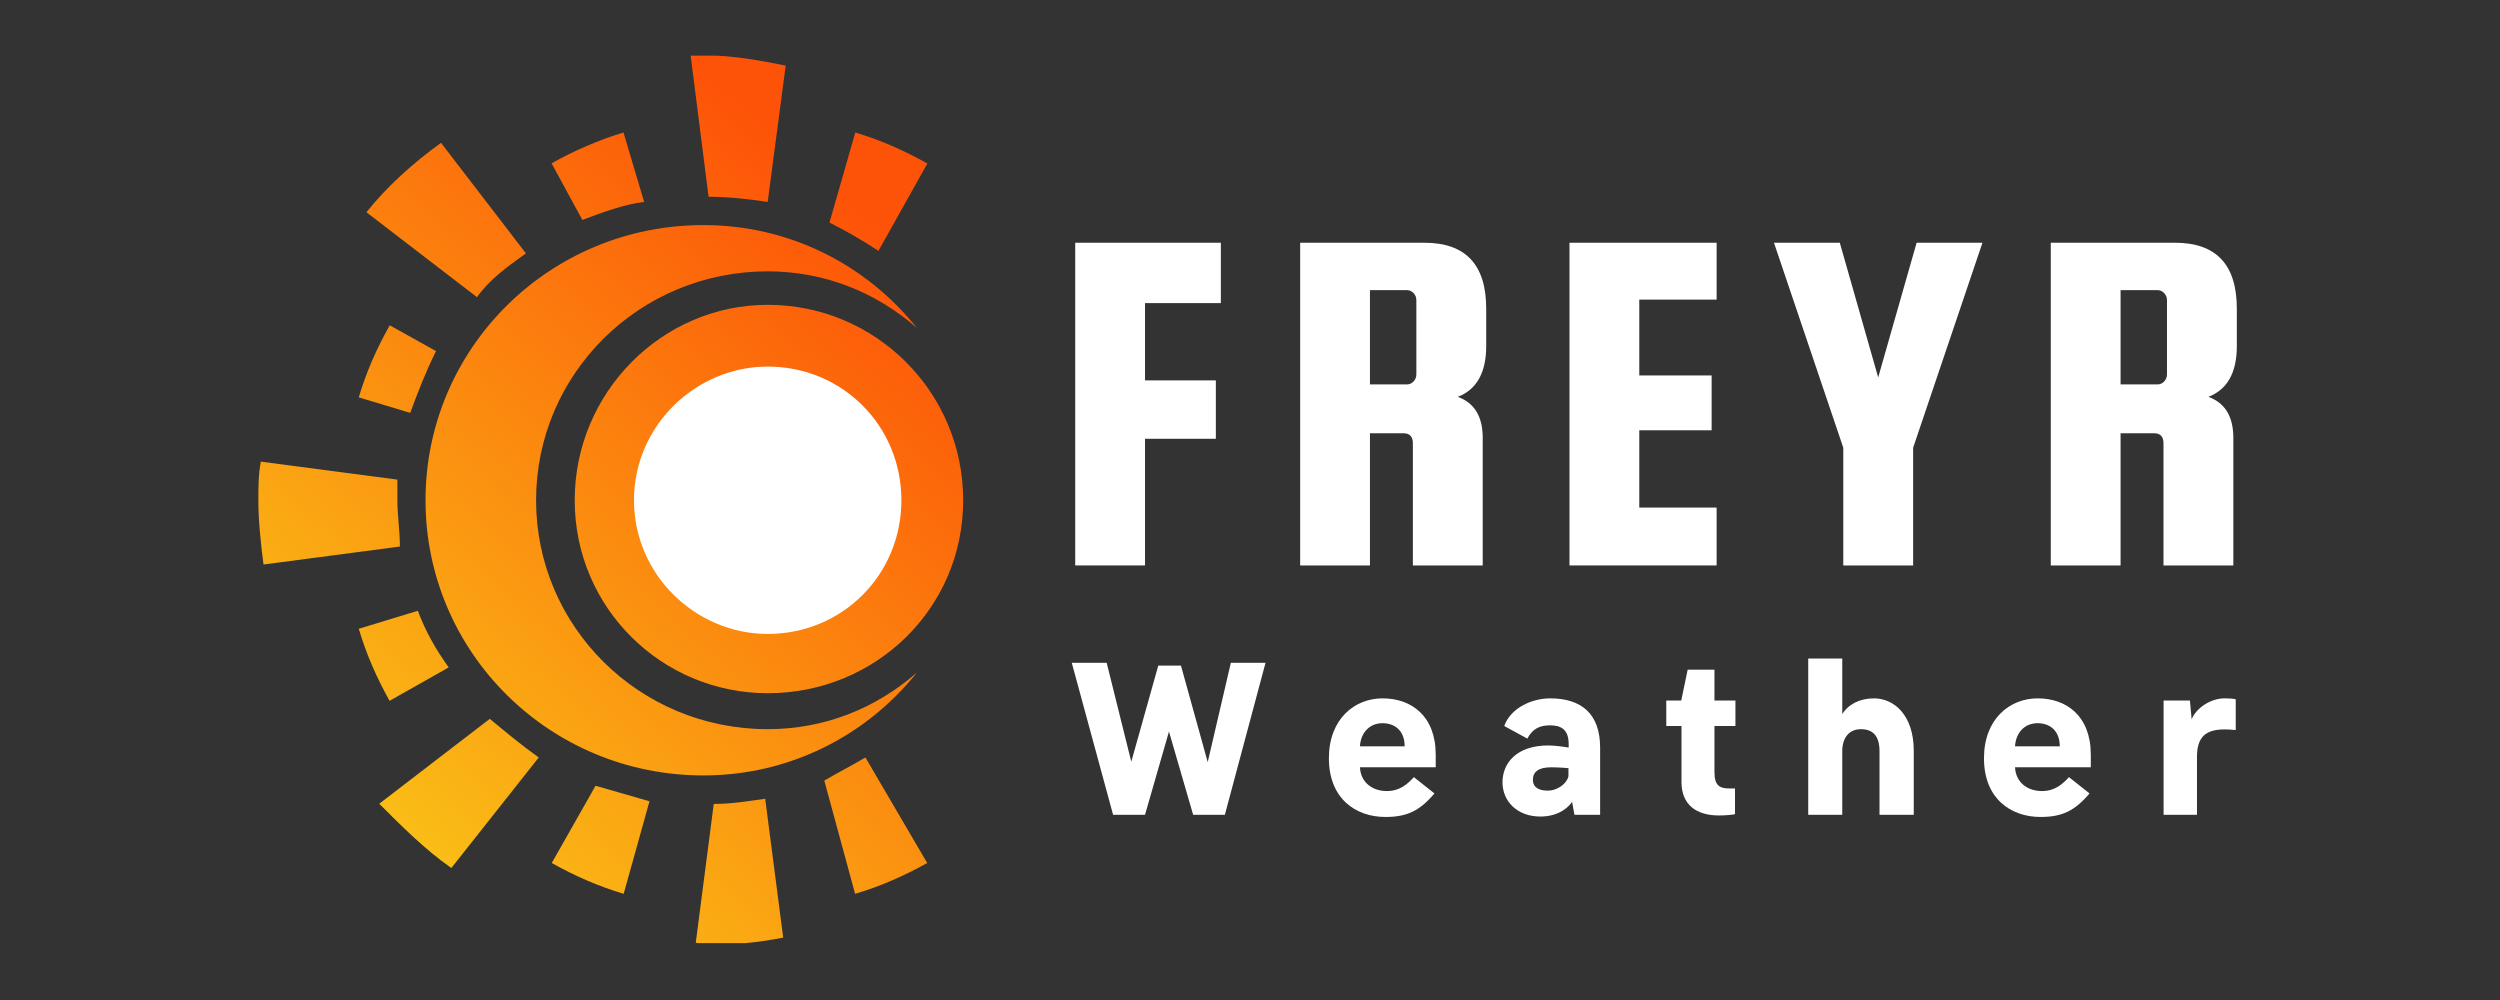 <svg xmlns="http://www.w3.org/2000/svg" xmlns:xlink="http://www.w3.org/1999/xlink" width="1000" zoomAndPan="magnify" viewBox="0 0 750 300" height="400" preserveAspectRatio="xMidYMid meet" version="1.0"><rect x="0" y="0" width="750" height="300" fill="#333333" stroke="none"/><defs><g/><clipPath id="f0871b4de5"><path d="M 77.48 16.699 L 288.98 16.699 L 288.98 282.949 L 77.48 282.949 Z M 77.48 16.699 " clip-rule="nonzero"/></clipPath><clipPath id="9dfb727056"><path d="M 278.164 258.906 L 259.629 227.242 C 255.785 229.535 251.137 231.887 247.293 234.184 L 256.531 268.145 C 264.277 265.848 271.219 262.75 278.164 258.906 Z M 230.309 91.445 C 262.727 91.445 288.953 117.664 288.953 150.078 C 288.953 182.492 262.727 207.965 230.309 207.965 C 198.691 207.965 172.414 182.492 172.414 150.078 C 172.414 117.664 198.691 91.445 230.309 91.445 Z M 230.309 109.973 C 252.688 109.973 270.418 127.703 270.418 150.078 C 270.418 172.453 252.688 190.18 230.309 190.18 C 208.68 190.18 190.199 172.453 190.199 150.078 C 190.199 127.703 208.73 109.973 230.309 109.973 Z M 211.027 67.52 C 236.504 67.52 259.629 79.109 275.066 98.387 C 262.727 87.602 247.293 81.406 230.309 81.406 C 191.695 81.406 160.824 112.27 160.824 150.078 C 160.824 187.887 191.695 218.75 230.309 218.75 C 247.293 218.75 262.727 212.555 275.066 201.77 C 259.629 221.047 236.449 232.633 211.027 232.633 C 164.723 232.633 127.656 195.574 127.656 150.078 C 127.656 104.582 164.723 67.52 211.027 67.52 Z M 256.586 39.754 L 248.844 66.773 C 253.488 69.07 258.883 72.168 263.527 75.266 L 278.215 49.043 C 271.219 45.148 264.277 42.051 256.586 39.754 Z M 207.184 16.578 L 212.578 59.031 C 218.773 59.031 224.914 59.777 230.309 60.578 L 235.703 19.676 C 228.012 18.125 219.52 16.578 211.027 16.578 C 209.48 16.578 208.73 16.578 207.184 16.578 Z M 165.473 48.992 L 174.711 65.973 C 180.906 63.676 187.047 61.328 193.242 60.578 L 187.047 39.754 C 179.41 42.051 172.414 45.148 165.473 48.992 Z M 109.926 63.676 L 143.094 89.148 C 146.938 83.754 152.332 79.91 157.781 76.012 L 132.305 42.852 C 123.812 48.992 116.121 55.934 109.926 63.676 Z M 107.629 119.211 L 123.066 123.859 C 125.359 117.664 127.711 111.523 130.809 105.328 L 116.922 97.586 C 113.023 104.527 109.926 111.469 107.629 119.211 Z M 79.055 169.355 L 119.969 163.961 C 119.969 159.316 119.219 154.723 119.219 150.078 C 119.219 147.781 119.219 146.234 119.219 143.883 L 78.254 138.488 C 77.508 142.336 77.508 146.234 77.508 150.078 C 77.508 156.273 78.254 163.215 79.055 169.355 Z M 116.867 210.258 L 134.602 200.219 C 130.754 194.828 127.656 189.434 125.359 183.238 L 107.629 188.633 C 109.926 196.375 113.023 203.316 116.867 210.258 Z M 135.402 260.402 L 161.625 227.242 C 156.23 223.395 151.586 219.496 146.938 215.652 L 113.77 241.125 C 120.715 248.066 127.656 255.008 135.402 260.402 Z M 187.102 268.145 L 194.848 240.379 C 189.453 238.828 184.059 237.281 178.664 235.73 L 165.523 258.906 C 172.414 262.75 179.41 265.848 187.102 268.145 Z M 234.957 281.281 L 229.562 239.629 C 224.168 240.379 219.52 241.18 214.125 241.18 L 208.73 282.828 C 209.48 282.828 210.281 283.578 211.027 283.578 C 218.773 283.578 227.211 282.828 234.957 281.281 Z M 234.957 281.281 " clip-rule="nonzero"/></clipPath><linearGradient x1="103.348" gradientTransform="matrix(0.078, 0, 0, -0.078, 73.825, 88.427)" y1="-2543.436" x2="2999.819" gradientUnits="userSpaceOnUse" y2="702.69" id="93cec6f922"><stop stop-opacity="1" stop-color="rgb(98%, 74.1%, 8.6%)" offset="0"/><stop stop-opacity="1" stop-color="rgb(98%, 74.1%, 8.6%)" offset="0.125"/><stop stop-opacity="1" stop-color="rgb(98%, 74.1%, 8.6%)" offset="0.156"/><stop stop-opacity="1" stop-color="rgb(98.003%, 73.959%, 8.58%)" offset="0.164"/><stop stop-opacity="1" stop-color="rgb(98.013%, 73.579%, 8.53%)" offset="0.168"/><stop stop-opacity="1" stop-color="rgb(98.021%, 73.34%, 8.499%)" offset="0.172"/><stop stop-opacity="1" stop-color="rgb(98.027%, 73.1%, 8.467%)" offset="0.176"/><stop stop-opacity="1" stop-color="rgb(98.035%, 72.862%, 8.435%)" offset="0.18"/><stop stop-opacity="1" stop-color="rgb(98.041%, 72.623%, 8.403%)" offset="0.184"/><stop stop-opacity="1" stop-color="rgb(98.048%, 72.385%, 8.372%)" offset="0.188"/><stop stop-opacity="1" stop-color="rgb(98.055%, 72.145%, 8.34%)" offset="0.191"/><stop stop-opacity="1" stop-color="rgb(98.062%, 71.906%, 8.31%)" offset="0.195"/><stop stop-opacity="1" stop-color="rgb(98.068%, 71.666%, 8.278%)" offset="0.199"/><stop stop-opacity="1" stop-color="rgb(98.076%, 71.428%, 8.246%)" offset="0.203"/><stop stop-opacity="1" stop-color="rgb(98.082%, 71.188%, 8.214%)" offset="0.207"/><stop stop-opacity="1" stop-color="rgb(98.09%, 70.95%, 8.183%)" offset="0.211"/><stop stop-opacity="1" stop-color="rgb(98.096%, 70.711%, 8.151%)" offset="0.215"/><stop stop-opacity="1" stop-color="rgb(98.103%, 70.471%, 8.119%)" offset="0.219"/><stop stop-opacity="1" stop-color="rgb(98.109%, 70.232%, 8.087%)" offset="0.223"/><stop stop-opacity="1" stop-color="rgb(98.117%, 69.994%, 8.057%)" offset="0.227"/><stop stop-opacity="1" stop-color="rgb(98.123%, 69.754%, 8.025%)" offset="0.23"/><stop stop-opacity="1" stop-color="rgb(98.131%, 69.516%, 7.993%)" offset="0.234"/><stop stop-opacity="1" stop-color="rgb(98.137%, 69.276%, 7.961%)" offset="0.238"/><stop stop-opacity="1" stop-color="rgb(98.145%, 69.037%, 7.93%)" offset="0.242"/><stop stop-opacity="1" stop-color="rgb(98.152%, 68.797%, 7.898%)" offset="0.246"/><stop stop-opacity="1" stop-color="rgb(98.16%, 68.559%, 7.867%)" offset="0.25"/><stop stop-opacity="1" stop-color="rgb(98.166%, 68.32%, 7.835%)" offset="0.254"/><stop stop-opacity="1" stop-color="rgb(98.174%, 68.082%, 7.803%)" offset="0.258"/><stop stop-opacity="1" stop-color="rgb(98.18%, 67.842%, 7.771%)" offset="0.262"/><stop stop-opacity="1" stop-color="rgb(98.187%, 67.603%, 7.741%)" offset="0.266"/><stop stop-opacity="1" stop-color="rgb(98.193%, 67.363%, 7.709%)" offset="0.27"/><stop stop-opacity="1" stop-color="rgb(98.201%, 67.125%, 7.677%)" offset="0.273"/><stop stop-opacity="1" stop-color="rgb(98.207%, 66.885%, 7.645%)" offset="0.277"/><stop stop-opacity="1" stop-color="rgb(98.215%, 66.647%, 7.614%)" offset="0.281"/><stop stop-opacity="1" stop-color="rgb(98.221%, 66.408%, 7.582%)" offset="0.285"/><stop stop-opacity="1" stop-color="rgb(98.228%, 66.168%, 7.55%)" offset="0.289"/><stop stop-opacity="1" stop-color="rgb(98.235%, 65.929%, 7.518%)" offset="0.293"/><stop stop-opacity="1" stop-color="rgb(98.242%, 65.691%, 7.487%)" offset="0.297"/><stop stop-opacity="1" stop-color="rgb(98.248%, 65.451%, 7.455%)" offset="0.301"/><stop stop-opacity="1" stop-color="rgb(98.256%, 65.213%, 7.425%)" offset="0.305"/><stop stop-opacity="1" stop-color="rgb(98.262%, 64.973%, 7.393%)" offset="0.309"/><stop stop-opacity="1" stop-color="rgb(98.27%, 64.734%, 7.361%)" offset="0.312"/><stop stop-opacity="1" stop-color="rgb(98.276%, 64.494%, 7.329%)" offset="0.316"/><stop stop-opacity="1" stop-color="rgb(98.283%, 64.256%, 7.298%)" offset="0.32"/><stop stop-opacity="1" stop-color="rgb(98.289%, 64.017%, 7.266%)" offset="0.324"/><stop stop-opacity="1" stop-color="rgb(98.297%, 63.779%, 7.234%)" offset="0.328"/><stop stop-opacity="1" stop-color="rgb(98.303%, 63.539%, 7.202%)" offset="0.332"/><stop stop-opacity="1" stop-color="rgb(98.311%, 63.3%, 7.172%)" offset="0.336"/><stop stop-opacity="1" stop-color="rgb(98.317%, 63.06%, 7.14%)" offset="0.34"/><stop stop-opacity="1" stop-color="rgb(98.325%, 62.822%, 7.108%)" offset="0.344"/><stop stop-opacity="1" stop-color="rgb(98.331%, 62.582%, 7.075%)" offset="0.348"/><stop stop-opacity="1" stop-color="rgb(98.338%, 62.344%, 7.045%)" offset="0.352"/><stop stop-opacity="1" stop-color="rgb(98.344%, 62.105%, 7.013%)" offset="0.355"/><stop stop-opacity="1" stop-color="rgb(98.352%, 61.865%, 6.982%)" offset="0.359"/><stop stop-opacity="1" stop-color="rgb(98.358%, 61.626%, 6.95%)" offset="0.363"/><stop stop-opacity="1" stop-color="rgb(98.366%, 61.388%, 6.918%)" offset="0.367"/><stop stop-opacity="1" stop-color="rgb(98.372%, 61.148%, 6.886%)" offset="0.371"/><stop stop-opacity="1" stop-color="rgb(98.38%, 60.91%, 6.856%)" offset="0.375"/><stop stop-opacity="1" stop-color="rgb(98.386%, 60.67%, 6.824%)" offset="0.379"/><stop stop-opacity="1" stop-color="rgb(98.393%, 60.431%, 6.792%)" offset="0.383"/><stop stop-opacity="1" stop-color="rgb(98.399%, 60.191%, 6.76%)" offset="0.387"/><stop stop-opacity="1" stop-color="rgb(98.407%, 59.953%, 6.729%)" offset="0.391"/><stop stop-opacity="1" stop-color="rgb(98.413%, 59.714%, 6.697%)" offset="0.395"/><stop stop-opacity="1" stop-color="rgb(98.421%, 59.476%, 6.665%)" offset="0.398"/><stop stop-opacity="1" stop-color="rgb(98.427%, 59.236%, 6.633%)" offset="0.402"/><stop stop-opacity="1" stop-color="rgb(98.434%, 58.997%, 6.602%)" offset="0.406"/><stop stop-opacity="1" stop-color="rgb(98.441%, 58.757%, 6.57%)" offset="0.41"/><stop stop-opacity="1" stop-color="rgb(98.448%, 58.519%, 6.54%)" offset="0.414"/><stop stop-opacity="1" stop-color="rgb(98.454%, 58.279%, 6.508%)" offset="0.418"/><stop stop-opacity="1" stop-color="rgb(98.462%, 58.041%, 6.476%)" offset="0.422"/><stop stop-opacity="1" stop-color="rgb(98.468%, 57.802%, 6.444%)" offset="0.426"/><stop stop-opacity="1" stop-color="rgb(98.476%, 57.562%, 6.413%)" offset="0.43"/><stop stop-opacity="1" stop-color="rgb(98.482%, 57.323%, 6.381%)" offset="0.434"/><stop stop-opacity="1" stop-color="rgb(98.489%, 57.085%, 6.349%)" offset="0.438"/><stop stop-opacity="1" stop-color="rgb(98.495%, 56.845%, 6.317%)" offset="0.441"/><stop stop-opacity="1" stop-color="rgb(98.503%, 56.607%, 6.287%)" offset="0.445"/><stop stop-opacity="1" stop-color="rgb(98.511%, 56.367%, 6.255%)" offset="0.449"/><stop stop-opacity="1" stop-color="rgb(98.518%, 56.128%, 6.224%)" offset="0.453"/><stop stop-opacity="1" stop-color="rgb(98.524%, 55.888%, 6.192%)" offset="0.457"/><stop stop-opacity="1" stop-color="rgb(98.532%, 55.65%, 6.16%)" offset="0.461"/><stop stop-opacity="1" stop-color="rgb(98.538%, 55.411%, 6.128%)" offset="0.465"/><stop stop-opacity="1" stop-color="rgb(98.546%, 55.173%, 6.097%)" offset="0.469"/><stop stop-opacity="1" stop-color="rgb(98.552%, 54.933%, 6.065%)" offset="0.473"/><stop stop-opacity="1" stop-color="rgb(98.56%, 54.694%, 6.033%)" offset="0.477"/><stop stop-opacity="1" stop-color="rgb(98.566%, 54.454%, 6.001%)" offset="0.48"/><stop stop-opacity="1" stop-color="rgb(98.573%, 54.216%, 5.971%)" offset="0.484"/><stop stop-opacity="1" stop-color="rgb(98.579%, 53.976%, 5.939%)" offset="0.488"/><stop stop-opacity="1" stop-color="rgb(98.587%, 53.738%, 5.907%)" offset="0.492"/><stop stop-opacity="1" stop-color="rgb(98.593%, 53.499%, 5.875%)" offset="0.496"/><stop stop-opacity="1" stop-color="rgb(98.601%, 53.259%, 5.844%)" offset="0.5"/><stop stop-opacity="1" stop-color="rgb(98.607%, 53.02%, 5.812%)" offset="0.504"/><stop stop-opacity="1" stop-color="rgb(98.615%, 52.782%, 5.782%)" offset="0.508"/><stop stop-opacity="1" stop-color="rgb(98.621%, 52.542%, 5.75%)" offset="0.512"/><stop stop-opacity="1" stop-color="rgb(98.628%, 52.304%, 5.717%)" offset="0.516"/><stop stop-opacity="1" stop-color="rgb(98.634%, 52.065%, 5.685%)" offset="0.52"/><stop stop-opacity="1" stop-color="rgb(98.642%, 51.826%, 5.655%)" offset="0.523"/><stop stop-opacity="1" stop-color="rgb(98.648%, 51.587%, 5.623%)" offset="0.527"/><stop stop-opacity="1" stop-color="rgb(98.656%, 51.347%, 5.591%)" offset="0.531"/><stop stop-opacity="1" stop-color="rgb(98.662%, 51.108%, 5.559%)" offset="0.535"/><stop stop-opacity="1" stop-color="rgb(98.669%, 50.87%, 5.528%)" offset="0.539"/><stop stop-opacity="1" stop-color="rgb(98.676%, 50.63%, 5.496%)" offset="0.543"/><stop stop-opacity="1" stop-color="rgb(98.683%, 50.392%, 5.464%)" offset="0.547"/><stop stop-opacity="1" stop-color="rgb(98.689%, 50.153%, 5.432%)" offset="0.551"/><stop stop-opacity="1" stop-color="rgb(98.697%, 49.913%, 5.402%)" offset="0.555"/><stop stop-opacity="1" stop-color="rgb(98.703%, 49.673%, 5.37%)" offset="0.559"/><stop stop-opacity="1" stop-color="rgb(98.711%, 49.435%, 5.339%)" offset="0.562"/><stop stop-opacity="1" stop-color="rgb(98.717%, 49.196%, 5.307%)" offset="0.566"/><stop stop-opacity="1" stop-color="rgb(98.724%, 48.958%, 5.275%)" offset="0.57"/><stop stop-opacity="1" stop-color="rgb(98.73%, 48.718%, 5.243%)" offset="0.574"/><stop stop-opacity="1" stop-color="rgb(98.738%, 48.479%, 5.212%)" offset="0.578"/><stop stop-opacity="1" stop-color="rgb(98.744%, 48.239%, 5.18%)" offset="0.582"/><stop stop-opacity="1" stop-color="rgb(98.752%, 48.001%, 5.148%)" offset="0.586"/><stop stop-opacity="1" stop-color="rgb(98.758%, 47.762%, 5.116%)" offset="0.59"/><stop stop-opacity="1" stop-color="rgb(98.766%, 47.523%, 5.086%)" offset="0.594"/><stop stop-opacity="1" stop-color="rgb(98.772%, 47.284%, 5.054%)" offset="0.598"/><stop stop-opacity="1" stop-color="rgb(98.779%, 47.044%, 5.022%)" offset="0.602"/><stop stop-opacity="1" stop-color="rgb(98.785%, 46.805%, 4.99%)" offset="0.605"/><stop stop-opacity="1" stop-color="rgb(98.793%, 46.567%, 4.959%)" offset="0.609"/><stop stop-opacity="1" stop-color="rgb(98.799%, 46.327%, 4.927%)" offset="0.613"/><stop stop-opacity="1" stop-color="rgb(98.807%, 46.089%, 4.897%)" offset="0.617"/><stop stop-opacity="1" stop-color="rgb(98.813%, 45.85%, 4.865%)" offset="0.621"/><stop stop-opacity="1" stop-color="rgb(98.82%, 45.61%, 4.832%)" offset="0.625"/><stop stop-opacity="1" stop-color="rgb(98.827%, 45.37%, 4.8%)" offset="0.629"/><stop stop-opacity="1" stop-color="rgb(98.834%, 45.132%, 4.77%)" offset="0.633"/><stop stop-opacity="1" stop-color="rgb(98.84%, 44.893%, 4.738%)" offset="0.637"/><stop stop-opacity="1" stop-color="rgb(98.848%, 44.655%, 4.706%)" offset="0.641"/><stop stop-opacity="1" stop-color="rgb(98.854%, 44.415%, 4.674%)" offset="0.645"/><stop stop-opacity="1" stop-color="rgb(98.862%, 44.176%, 4.643%)" offset="0.648"/><stop stop-opacity="1" stop-color="rgb(98.869%, 43.936%, 4.611%)" offset="0.652"/><stop stop-opacity="1" stop-color="rgb(98.877%, 43.698%, 4.579%)" offset="0.656"/><stop stop-opacity="1" stop-color="rgb(98.883%, 43.459%, 4.547%)" offset="0.66"/><stop stop-opacity="1" stop-color="rgb(98.891%, 43.221%, 4.517%)" offset="0.664"/><stop stop-opacity="1" stop-color="rgb(98.897%, 42.981%, 4.485%)" offset="0.668"/><stop stop-opacity="1" stop-color="rgb(98.904%, 42.741%, 4.454%)" offset="0.672"/><stop stop-opacity="1" stop-color="rgb(98.911%, 42.502%, 4.422%)" offset="0.676"/><stop stop-opacity="1" stop-color="rgb(98.918%, 42.264%, 4.39%)" offset="0.68"/><stop stop-opacity="1" stop-color="rgb(98.924%, 42.024%, 4.358%)" offset="0.684"/><stop stop-opacity="1" stop-color="rgb(98.932%, 41.786%, 4.327%)" offset="0.688"/><stop stop-opacity="1" stop-color="rgb(98.938%, 41.547%, 4.295%)" offset="0.691"/><stop stop-opacity="1" stop-color="rgb(98.946%, 41.307%, 4.263%)" offset="0.695"/><stop stop-opacity="1" stop-color="rgb(98.952%, 41.068%, 4.231%)" offset="0.699"/><stop stop-opacity="1" stop-color="rgb(98.959%, 40.829%, 4.201%)" offset="0.703"/><stop stop-opacity="1" stop-color="rgb(98.965%, 40.59%, 4.169%)" offset="0.707"/><stop stop-opacity="1" stop-color="rgb(98.973%, 40.352%, 4.137%)" offset="0.711"/><stop stop-opacity="1" stop-color="rgb(98.979%, 40.112%, 4.105%)" offset="0.715"/><stop stop-opacity="1" stop-color="rgb(98.987%, 39.873%, 4.074%)" offset="0.719"/><stop stop-opacity="1" stop-color="rgb(98.993%, 39.633%, 4.042%)" offset="0.723"/><stop stop-opacity="1" stop-color="rgb(99.001%, 39.395%, 4.012%)" offset="0.727"/><stop stop-opacity="1" stop-color="rgb(99.007%, 39.156%, 3.979%)" offset="0.73"/><stop stop-opacity="1" stop-color="rgb(99.014%, 38.918%, 3.947%)" offset="0.734"/><stop stop-opacity="1" stop-color="rgb(99.02%, 38.678%, 3.915%)" offset="0.738"/><stop stop-opacity="1" stop-color="rgb(99.028%, 38.438%, 3.885%)" offset="0.742"/><stop stop-opacity="1" stop-color="rgb(99.034%, 38.199%, 3.853%)" offset="0.746"/><stop stop-opacity="1" stop-color="rgb(99.042%, 37.961%, 3.821%)" offset="0.75"/><stop stop-opacity="1" stop-color="rgb(99.048%, 37.721%, 3.789%)" offset="0.754"/><stop stop-opacity="1" stop-color="rgb(99.055%, 37.483%, 3.758%)" offset="0.758"/><stop stop-opacity="1" stop-color="rgb(99.062%, 37.244%, 3.726%)" offset="0.762"/><stop stop-opacity="1" stop-color="rgb(99.069%, 37.004%, 3.694%)" offset="0.766"/><stop stop-opacity="1" stop-color="rgb(99.075%, 36.765%, 3.662%)" offset="0.77"/><stop stop-opacity="1" stop-color="rgb(99.083%, 36.526%, 3.632%)" offset="0.773"/><stop stop-opacity="1" stop-color="rgb(99.089%, 36.287%, 3.6%)" offset="0.777"/><stop stop-opacity="1" stop-color="rgb(99.097%, 36.049%, 3.569%)" offset="0.781"/><stop stop-opacity="1" stop-color="rgb(99.103%, 35.809%, 3.537%)" offset="0.785"/><stop stop-opacity="1" stop-color="rgb(99.11%, 35.57%, 3.505%)" offset="0.789"/><stop stop-opacity="1" stop-color="rgb(99.117%, 35.33%, 3.473%)" offset="0.793"/><stop stop-opacity="1" stop-color="rgb(99.124%, 35.092%, 3.442%)" offset="0.797"/><stop stop-opacity="1" stop-color="rgb(99.13%, 34.853%, 3.41%)" offset="0.801"/><stop stop-opacity="1" stop-color="rgb(99.138%, 34.615%, 3.378%)" offset="0.805"/><stop stop-opacity="1" stop-color="rgb(99.144%, 34.375%, 3.346%)" offset="0.809"/><stop stop-opacity="1" stop-color="rgb(99.152%, 34.135%, 3.316%)" offset="0.812"/><stop stop-opacity="1" stop-color="rgb(99.158%, 33.896%, 3.284%)" offset="0.816"/><stop stop-opacity="1" stop-color="rgb(99.165%, 33.658%, 3.253%)" offset="0.82"/><stop stop-opacity="1" stop-color="rgb(99.171%, 33.418%, 3.221%)" offset="0.824"/><stop stop-opacity="1" stop-color="rgb(99.179%, 33.18%, 3.189%)" offset="0.828"/><stop stop-opacity="1" stop-color="rgb(99.185%, 32.941%, 3.157%)" offset="0.832"/><stop stop-opacity="1" stop-color="rgb(99.193%, 32.701%, 3.127%)" offset="0.836"/><stop stop-opacity="1" stop-color="rgb(99.196%, 32.6%, 3.113%)" offset="0.844"/><stop stop-opacity="1" stop-color="rgb(99.199%, 32.5%, 3.099%)" offset="0.875"/><stop stop-opacity="1" stop-color="rgb(99.199%, 32.5%, 3.099%)" offset="1"/></linearGradient></defs><g clip-path="url(#f0871b4de5)"><g clip-path="url(#9dfb727056)"><path fill="url(#93cec6f922)" d="M 77.508 282.949 L 77.508 16.699 L 288.953 16.699 L 288.953 282.949 Z M 77.508 282.949 " fill-rule="nonzero"/></g></g><path fill="#ffffff" d="M 190.199 150.078 C 190.199 172.453 208.73 190.18 230.309 190.18 C 252.688 190.18 270.418 172.453 270.418 150.078 C 270.418 127.703 252.688 109.973 230.309 109.973 C 208.73 109.973 190.199 127.703 190.199 150.078 Z M 190.199 150.078 " fill-opacity="1" fill-rule="nonzero"/><g fill="#ffffff" fill-opacity="1"><g transform="translate(315.083, 169.633)"><g><path d="M 28.422 -38 L 28.422 0 L 7.484 0 L 7.484 -96.812 L 51.172 -96.812 L 51.172 -78.703 L 28.422 -78.703 L 28.422 -55.516 L 49.672 -55.516 L 49.672 -38 Z M 28.422 -38 "/></g></g></g><g fill="#ffffff" fill-opacity="1"><g transform="translate(382.564, 169.633)"><g><path d="M 28.422 -39.656 L 28.422 0 L 7.484 0 L 7.484 -96.812 L 44.734 -96.812 C 57.109 -96.812 63.297 -90.227 63.297 -77.062 L 63.297 -65.828 C 63.297 -57.848 60.453 -52.766 54.766 -50.578 C 59.754 -48.773 62.25 -44.68 62.25 -38.297 L 62.25 0 L 41.297 0 L 41.297 -36.656 C 41.297 -38.656 40.348 -39.656 38.453 -39.656 Z M 28.422 -82.594 L 28.422 -54.312 L 39.5 -54.312 C 40.301 -54.312 40.973 -54.609 41.516 -55.203 C 42.066 -55.805 42.344 -56.508 42.344 -57.312 L 42.344 -79.594 C 42.344 -80.395 42.066 -81.094 41.516 -81.688 C 40.973 -82.289 40.301 -82.594 39.5 -82.594 Z M 28.422 -82.594 "/></g></g></g><g fill="#ffffff" fill-opacity="1"><g transform="translate(463.362, 169.633)"><g><path d="M 28.422 -17.359 L 51.625 -17.359 L 51.625 0 L 7.484 0 L 7.484 -96.812 L 51.625 -96.812 L 51.625 -79.75 L 28.422 -79.75 L 28.422 -57 L 50.125 -57 L 50.125 -40.547 L 28.422 -40.547 Z M 28.422 -17.359 "/></g></g></g><g fill="#ffffff" fill-opacity="1"><g transform="translate(531.142, 169.633)"><g><path d="M 63.594 -96.812 L 42.797 -35.312 L 42.797 0 L 21.844 0 L 21.844 -35.312 L 1.047 -96.812 L 20.797 -96.812 L 32.312 -56.406 L 43.844 -96.812 Z M 63.594 -96.812 "/></g></g></g><g fill="#ffffff" fill-opacity="1"><g transform="translate(607.75, 169.633)"><g><path d="M 28.422 -39.656 L 28.422 0 L 7.484 0 L 7.484 -96.812 L 44.734 -96.812 C 57.109 -96.812 63.297 -90.227 63.297 -77.062 L 63.297 -65.828 C 63.297 -57.848 60.453 -52.766 54.766 -50.578 C 59.754 -48.773 62.25 -44.68 62.25 -38.297 L 62.25 0 L 41.297 0 L 41.297 -36.656 C 41.297 -38.656 40.348 -39.656 38.453 -39.656 Z M 28.422 -82.594 L 28.422 -54.312 L 39.5 -54.312 C 40.301 -54.312 40.973 -54.609 41.516 -55.203 C 42.066 -55.805 42.344 -56.508 42.344 -57.312 L 42.344 -79.594 C 42.344 -80.395 42.066 -81.094 41.516 -81.688 C 40.973 -82.289 40.301 -82.594 39.5 -82.594 Z M 28.422 -82.594 "/></g></g></g><g fill="#ffffff" fill-opacity="1"><g transform="translate(320.442, 244.447)"><g><path d="M 13.488 0 L 23.059 0 L 30.25 -24.984 L 37.508 0 L 47.012 0 L 59.215 -45.602 L 48.812 -45.602 L 41.875 -15.801 L 33.848 -44.766 L 27.039 -44.766 L 18.945 -15.93 L 11.562 -45.602 L 1.094 -45.602 Z M 13.488 0 "/></g></g></g><g fill="#ffffff" fill-opacity="1"><g transform="translate(396.097, 244.447)"><g><path d="M 19.523 0.641 C 25.945 0.641 29.801 -1.156 34.23 -6.422 L 28.066 -11.305 C 26.074 -9.121 23.762 -7.129 19.973 -7.129 C 15.734 -7.129 12.141 -9.57 11.883 -14.258 L 34.617 -14.258 L 34.617 -18.047 C 34.617 -29.672 27.297 -34.938 18.691 -34.938 C 10.211 -34.938 2.57 -28.707 2.57 -16.957 C 2.57 -4.945 10.531 0.641 19.523 0.641 Z M 11.883 -20.551 C 12.141 -24.855 14.965 -27.488 18.625 -27.488 C 22.48 -27.488 25.305 -25.113 25.305 -20.551 Z M 11.883 -20.551 "/></g></g></g><g fill="#ffffff" fill-opacity="1"><g transform="translate(448.504, 244.447)"><g><path d="M 13.617 0.516 C 19.59 0.516 22.48 -2.824 23.121 -3.918 L 23.828 0 L 31.535 0 L 31.535 -20.102 C 31.535 -30.25 26.012 -34.938 16.508 -34.938 C 11.367 -34.938 4.816 -32.305 2.762 -26.652 L 9.699 -22.863 C 11.176 -25.691 13.293 -26.848 16.441 -26.848 C 19.652 -26.848 22.094 -25.754 22.094 -21.258 L 22.094 -20.168 C 21.129 -20.359 18.113 -20.809 15.992 -20.809 C 6.359 -20.809 2.246 -15.414 2.246 -9.762 C 2.246 -3.98 6.742 0.516 13.617 0.516 Z M 15.863 -7.258 C 13.422 -7.258 11.367 -8.027 11.367 -10.531 C 11.367 -12.844 12.973 -14.258 16.891 -14.258 C 19.012 -14.258 21.258 -14.066 22.031 -14 L 22.031 -11.625 C 21.707 -9.57 18.883 -7.258 15.863 -7.258 Z M 15.863 -7.258 "/></g></g></g><g fill="#ffffff" fill-opacity="1"><g transform="translate(498.535, 244.447)"><g><path d="M 5.91 -9.828 C 5.91 -3.148 10.211 0.191 17.148 0.191 C 19.141 0.191 21.129 0 21.965 -0.191 L 21.965 -7.898 L 20.422 -7.898 C 17.34 -7.898 15.801 -8.734 15.801 -12.844 L 15.801 -26.652 L 22.094 -26.652 L 22.094 -34.297 L 15.801 -34.297 L 15.801 -43.547 L 7.77 -43.547 L 5.844 -34.297 L 1.348 -34.297 L 1.348 -26.652 L 5.91 -26.652 Z M 5.91 -9.828 "/></g></g></g><g fill="#ffffff" fill-opacity="1"><g transform="translate(538.162, 244.447)"><g><path d="M 4.305 0 L 14.516 0 L 14.516 -19.074 C 14.516 -23.121 16.57 -25.691 20.102 -25.691 C 23.762 -25.691 25.691 -23.637 25.691 -19.074 L 25.691 0 L 35.965 0 L 35.965 -19.203 C 35.965 -29.992 29.992 -34.938 24.02 -34.938 C 19.59 -34.938 16.25 -33.012 14.516 -30.25 L 14.516 -46.887 L 4.305 -46.887 Z M 4.305 0 "/></g></g></g><g fill="#ffffff" fill-opacity="1"><g transform="translate(592.624, 244.447)"><g><path d="M 19.523 0.641 C 25.945 0.641 29.801 -1.156 34.23 -6.422 L 28.066 -11.305 C 26.074 -9.121 23.762 -7.129 19.973 -7.129 C 15.734 -7.129 12.141 -9.57 11.883 -14.258 L 34.617 -14.258 L 34.617 -18.047 C 34.617 -29.672 27.297 -34.938 18.691 -34.938 C 10.211 -34.938 2.57 -28.707 2.57 -16.957 C 2.57 -4.945 10.531 0.641 19.523 0.641 Z M 11.883 -20.551 C 12.141 -24.855 14.965 -27.488 18.625 -27.488 C 22.48 -27.488 25.305 -25.113 25.305 -20.551 Z M 11.883 -20.551 "/></g></g></g><g fill="#ffffff" fill-opacity="1"><g transform="translate(645.031, 244.447)"><g><path d="M 4.047 0 L 14.066 0 L 14.066 -17.406 C 14.066 -23.312 16.633 -25.625 22.352 -25.625 C 23.379 -25.625 24.469 -25.562 25.691 -25.434 L 25.691 -34.684 C 24.727 -34.875 23.508 -34.938 22.285 -34.938 C 18.176 -34.938 13.809 -32.047 12.461 -28.645 L 11.945 -34.297 L 4.047 -34.297 Z M 4.047 0 "/></g></g></g></svg>